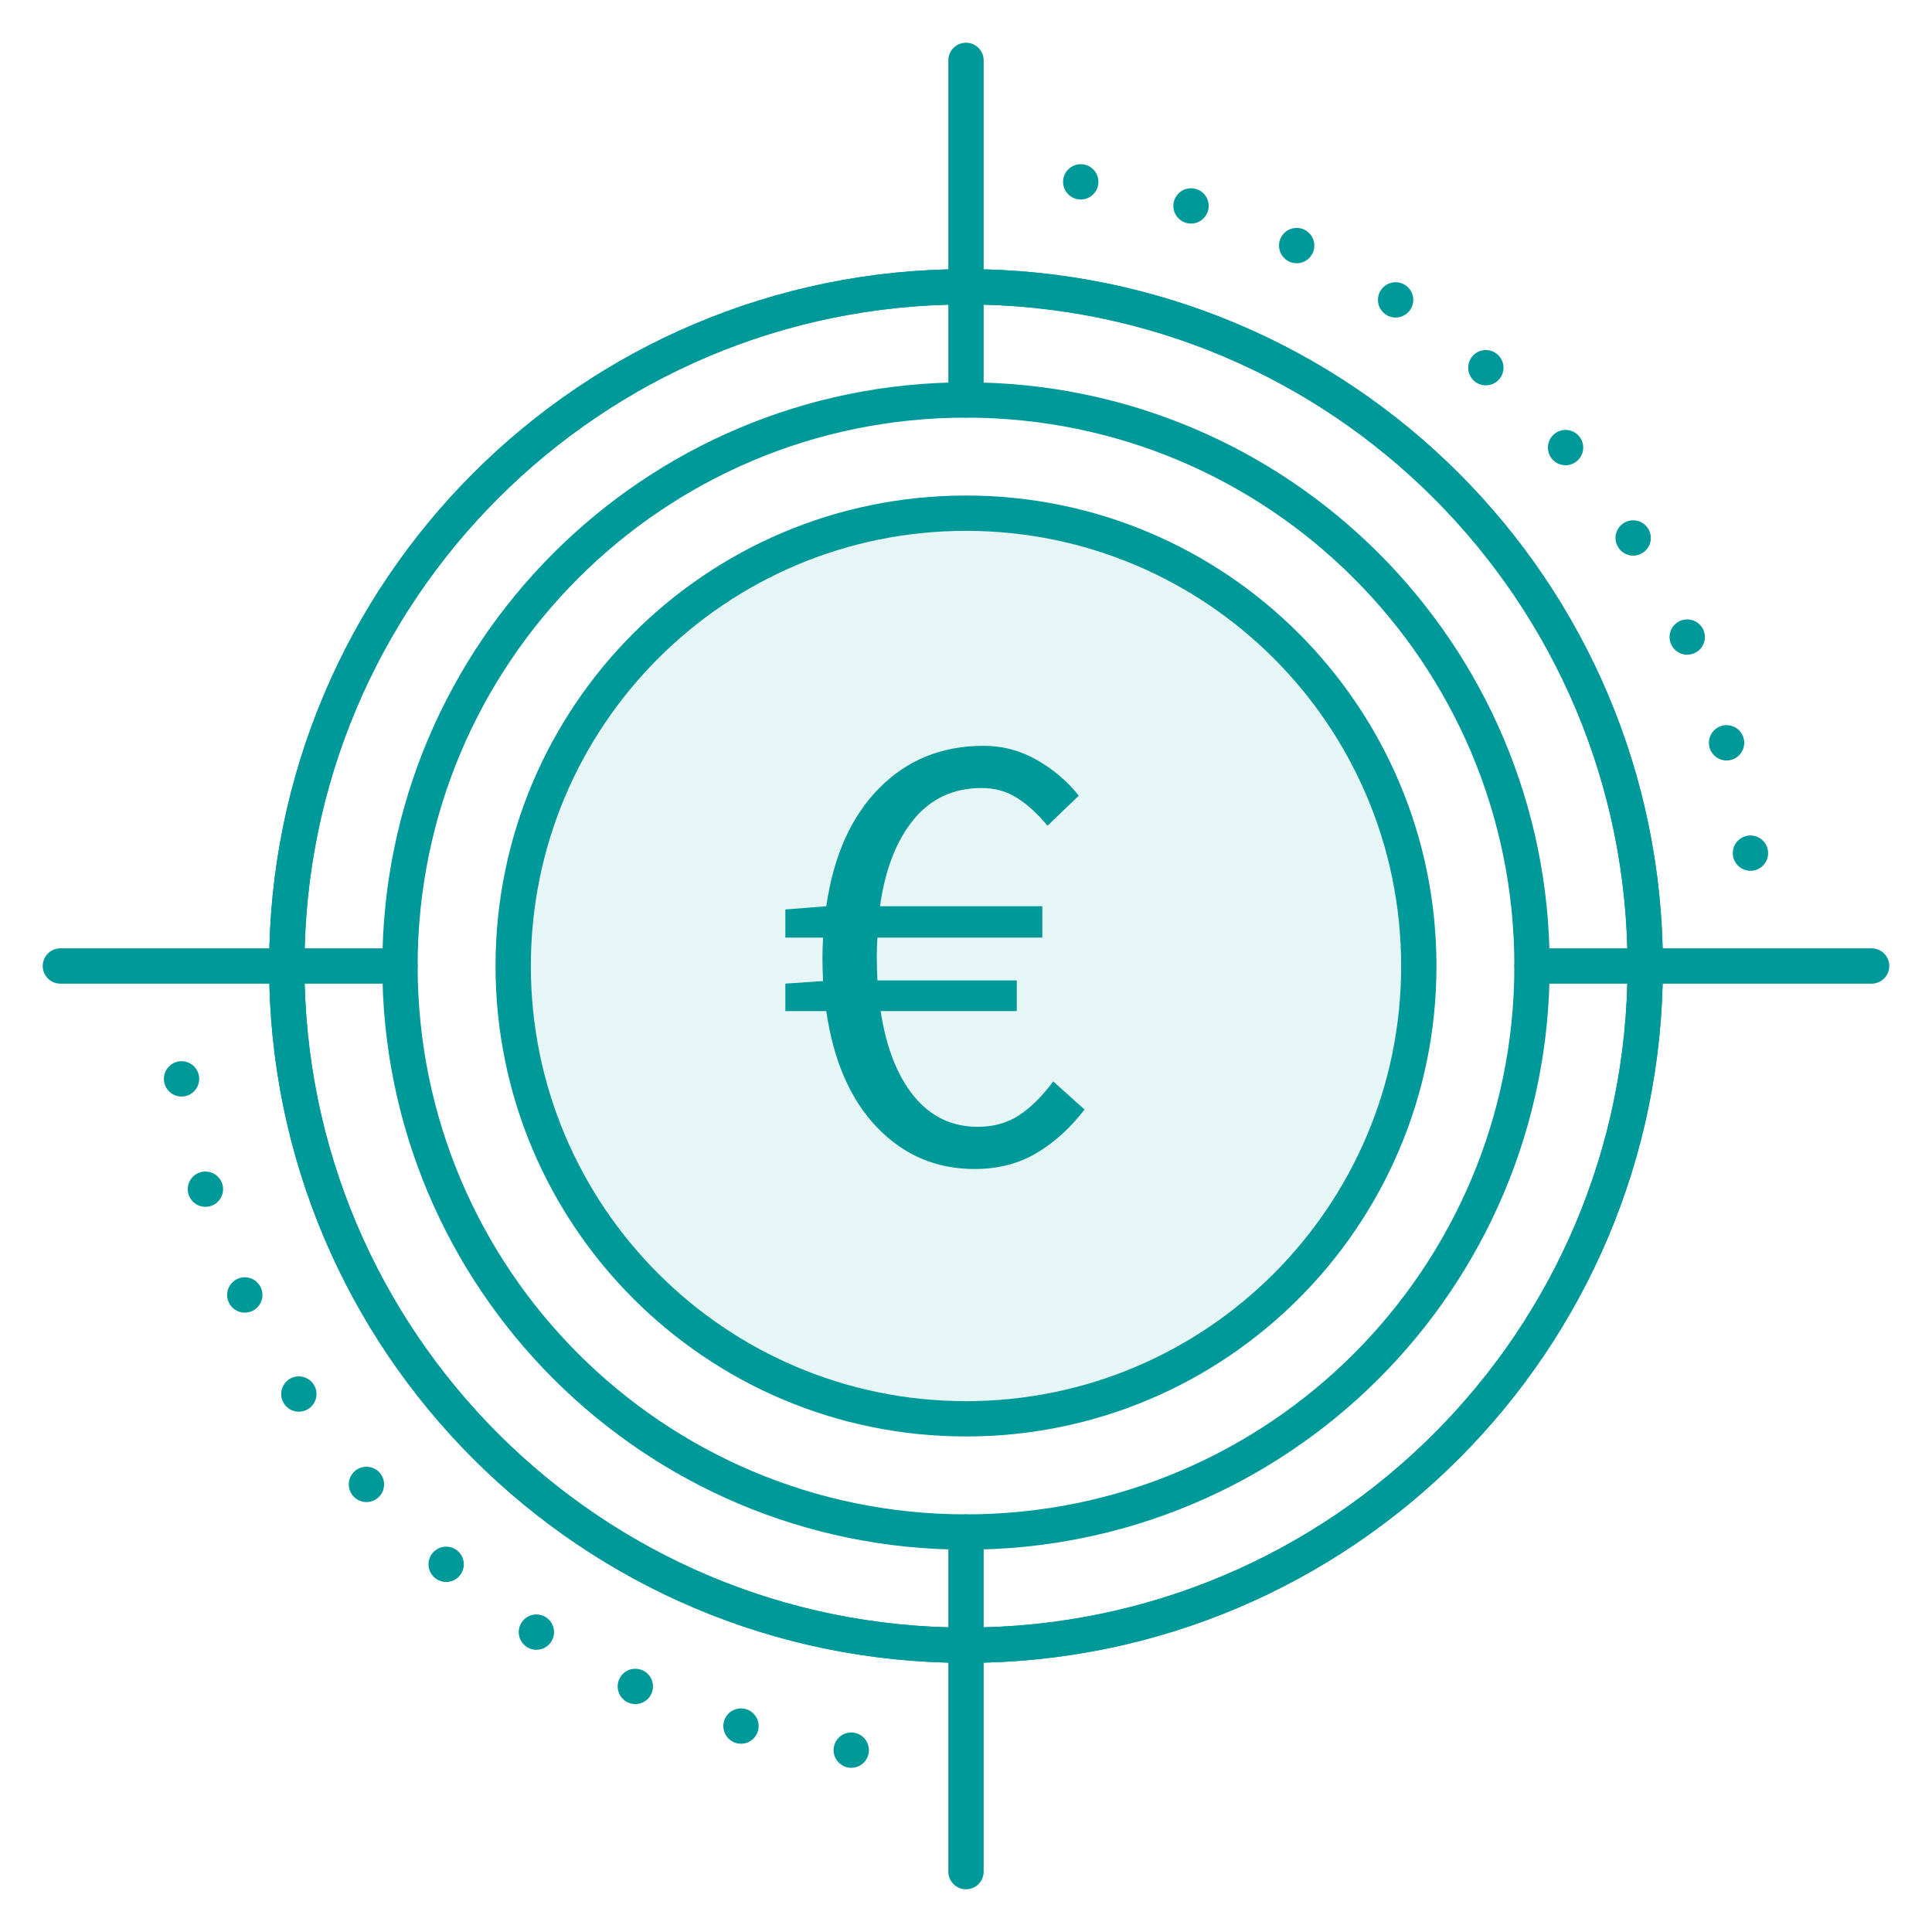 <svg xmlns="http://www.w3.org/2000/svg" width="64" height="64" viewBox="0 0 64 64">
  <g fill="none" fill-rule="evenodd" transform="translate(2 2)">
    <path fill="#099" fill-opacity=".1" d="M45,30 C45,38.284 38.284,45 30,45 C21.716,45 15,38.284 15,30 C15,21.716 21.716,15 30,15 C38.284,15 45,21.716 45,30"/>
    <path stroke="#099" stroke-linecap="round" stroke-linejoin="round" stroke-width="1.17" d="M45,30 C45,38.284 38.284,45 30,45 C21.716,45 15,38.284 15,30 C15,21.716 21.716,15 30,15 C38.284,15 45,21.716 45,30 Z"/>
    <path stroke="#099" stroke-linecap="round" stroke-linejoin="round" stroke-width="1.17" d="M48.75,30 C48.75,40.356 40.356,48.75 30,48.75 C19.644,48.75 11.25,40.356 11.25,30 C11.25,19.644 19.644,11.25 30,11.25 C40.356,11.25 48.75,19.644 48.75,30 Z"/>
    <path stroke="#099" stroke-linecap="round" stroke-linejoin="round" stroke-width="1.17" d="M52.5,30 C52.5,42.427 42.427,52.5 30,52.5 C17.573,52.5 7.5,42.427 7.5,30 C7.5,17.573 17.573,7.5 30,7.5 C42.427,7.5 52.5,17.573 52.5,30 Z"/>
    <path stroke="#099" stroke-linecap="round" stroke-linejoin="round" stroke-width="1.17" d="M52.5 30C52.5 42.427 42.427 52.5 30 52.5 17.573 52.5 7.5 42.427 7.5 30 7.5 17.573 17.573 7.5 30 7.5 42.427 7.5 52.5 17.573 52.5 30zM30 48.75L30 60M48.75 30L60 30M30 11.25L30 0M11.25 30L0 30"/>
    <path stroke="#099" stroke-dasharray="0 3.742" stroke-linecap="round" stroke-linejoin="round" stroke-width="1.17" d="M4.014,33.739 C5.739,45.868 15.74,55.313 28.126,56.184"/>
    <path stroke="#099" stroke-linecap="round" stroke-linejoin="round" stroke-width="1.17"/>
    <path stroke="#099" stroke-dasharray="0 3.742" stroke-linecap="round" stroke-linejoin="round" stroke-width="1.17" d="M55.986,26.261 C54.261,14.132 44.26,4.687 31.874,3.816"/>
    <path stroke="#099" stroke-linecap="round" stroke-linejoin="round" stroke-width="1.17"/>
    <path fill="#099" d="M33.927,34.755 C33.461,35.362 32.932,35.842 32.339,36.195 C31.746,36.548 31.061,36.725 30.285,36.725 C29.014,36.725 27.938,36.266 27.055,35.348 C26.173,34.431 25.612,33.146 25.372,31.494 L24.016,31.494 L24.016,30.584 L25.266,30.499 C25.252,30.245 25.245,29.991 25.245,29.736 C25.245,29.511 25.252,29.285 25.266,29.059 L24.016,29.059 L24.016,28.127 L25.372,28.021 C25.612,26.355 26.194,25.053 27.119,24.114 C28.044,23.175 29.198,22.706 30.581,22.706 C31.216,22.706 31.809,22.865 32.36,23.182 C32.911,23.5 33.369,23.892 33.736,24.358 L32.699,25.353 C32.402,24.986 32.078,24.686 31.725,24.453 C31.372,24.22 30.969,24.104 30.518,24.104 C29.586,24.104 28.834,24.453 28.262,25.152 C27.691,25.851 27.32,26.807 27.151,28.021 L32.529,28.021 L32.529,29.059 L27.066,29.059 C27.052,29.256 27.045,29.461 27.045,29.673 C27.045,29.955 27.052,30.224 27.066,30.478 L31.682,30.478 L31.682,31.494 L27.172,31.494 C27.355,32.694 27.722,33.633 28.273,34.311 C28.824,34.988 29.529,35.327 30.391,35.327 C30.913,35.327 31.368,35.2 31.756,34.946 C32.145,34.692 32.522,34.318 32.889,33.824 L33.927,34.755 Z"/>
  </g>
</svg>
